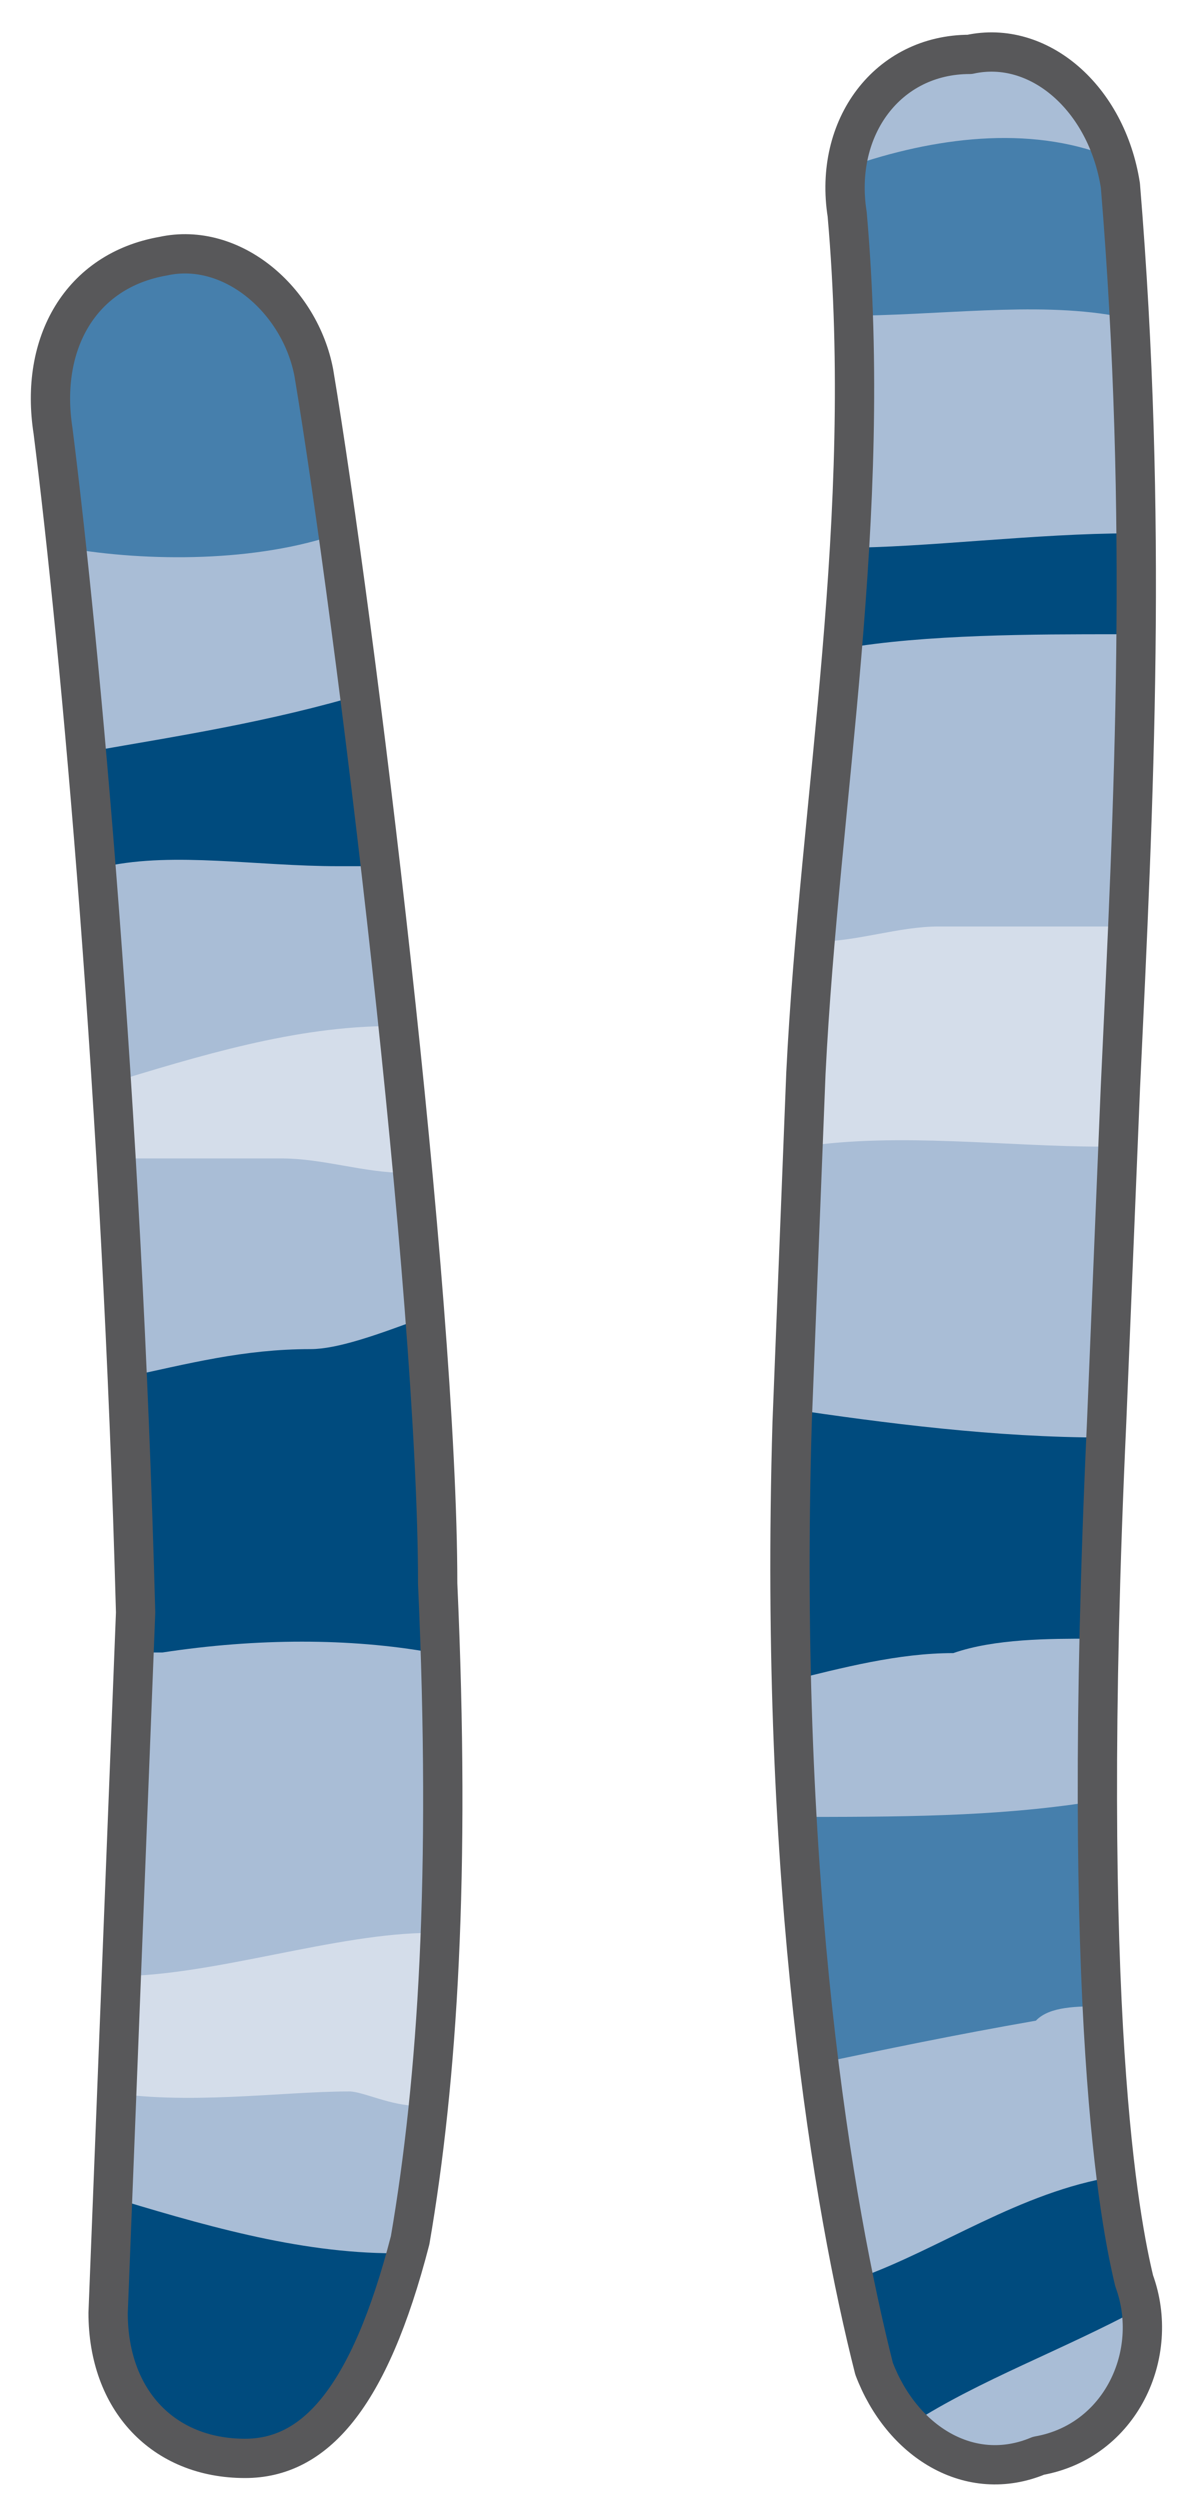 <svg xmlns="http://www.w3.org/2000/svg" version="1.0" viewBox="0 0 35.906 76.271"><defs><clipPath clipPathUnits="userSpaceOnUse" id="a"><path d="M.4.32h35.818v76.274H.4z"/></clipPath></defs><path d="M4.937 7.775c-2.518.44-3.778 2.659-3.358 5.337.84 6.676 2.099 20.468 2.519 36.038l-.84 21.367c0 2.659 1.679 4.438 4.177 4.438 2.1 0 3.778-1.78 5.037-6.656.84-4.897 1.24-11.134.84-20.028 0-8.915-2.519-29.382-3.778-36.938-.42-2.219-2.498-4.017-4.597-3.558z" fill="#a9bdd6" fill-rule="evenodd" fill-opacity="1" stroke="none"/><path d="M3.718 42.035c0 2.198.42 4.417.42 7.055l-.42 1.32h1.239c2.878-.44 5.737-.44 8.195 0v-2.2c0-2.198 0-4.856-.4-7.954-1.239.46-2.458.9-3.278.9-2.058 0-3.698.439-5.756.879z" fill="#004b7e" fill-rule="evenodd" fill-opacity="1" stroke="none"/><path d="M8.595 35.339c1.259 0 2.518.44 3.758.44 0-1.34 0-3.119-.4-4.478-2.938 0-5.857.9-8.795 1.799 0 .9.42 1.34.42 2.239h5.017z" fill="#d4ddea" fill-rule="evenodd" fill-opacity="1" stroke="none"/><path d="M10.314 26.424h1.239c0-1.759-.4-3.518-.4-5.277-2.918.88-5.816 1.32-8.315 1.76v3.517h.42c2.079-.44 4.577 0 7.056 0z" fill="#004b7e" fill-rule="evenodd" fill-opacity="1" stroke="none"/><path d="M10.354 16.27c-.4-1.799-.4-3.578-.82-4.917-.42-2.239-2.518-4.037-4.597-3.578-2.518.44-3.778 2.679-3.358 5.357 0 .9.42 2.239.42 3.578 2.518.44 5.856.44 8.355-.44z" fill="#467fac" fill-rule="evenodd" fill-opacity="1" stroke="none"/><path d="M10.654 63.801c.42 0 1.259.44 2.098.44.4-1.759.4-3.518.4-5.277-2.898 0-6.656 1.32-9.574 1.32l-.42 3.517c2.499.44 5.417 0 7.496 0z" fill="#d4ddea" fill-rule="evenodd" fill-opacity="1" stroke="none"/><path d="M3.158 66.96v3.557c0 2.679 1.7 4.438 4.238 4.438 2.118 0 3.377-1.76 4.637-6.217-2.958 0-5.917-.88-8.875-1.779z" fill="#004b7e" fill-rule="evenodd" fill-opacity="1" stroke="none"/><path clip-path="url(#a)" d="M4.977 7.815c-2.518.44-3.778 2.659-3.358 5.337.84 6.676 2.099 20.468 2.518 36.038l-.839 21.367c0 2.659 1.679 4.438 4.177 4.438 2.1 0 3.778-1.78 5.037-6.656.84-4.897 1.24-11.134.84-20.028 0-8.915-2.519-29.382-3.778-36.938-.42-2.219-2.498-4.017-4.597-3.558" fill="none" stroke="#58585a" stroke-width="1.199px" stroke-linecap="round" stroke-linejoin="round" stroke-miterlimit="4" stroke-dasharray="none" stroke-opacity="1"/><path d="M29.542 1.619c-2.498 0-4.157 2.219-3.738 4.877.82 9.334-.84 17.77-1.259 26.204l-.42 10.654c-.42 14.211 1.26 23.965 2.499 28.862.84 2.219 2.918 3.538 5.017 2.659 2.498-.44 3.738-3.099 2.918-5.337-.42-1.76-1.679-7.975-.84-26.184l.42-10.214c.42-8.875.84-17.31 0-27.523-.42-2.679-2.498-4.458-4.597-3.998z" fill="#a9bdd6" fill-rule="evenodd" fill-opacity="1" stroke="none"/><path d="M25.704 16.71v3.078c2.519-.44 5.877-.44 8.395-.44 0 0 .4 0 .4.44V16.27c-2.918 0-6.276.44-8.795.44z" fill="#004b7e" fill-rule="evenodd" fill-opacity="1" stroke="none"/><path d="M33.62 4.697c-2.499-.9-5.417-.44-7.916.46v4.477c2.919 0 5.837-.44 8.315 0V5.597c-.4-.44-.4-.9-.4-.9z" fill="#467fac" fill-rule="evenodd" fill-opacity="1" stroke="none"/><path d="m33.62 34.979.4-1.78v-4.936h-5.377c-1.24 0-2.479.46-3.718.46-.42 1.339-.42 2.678-.42 4.017v2.239c2.898-.44 6.216 0 9.115 0z" fill="#d4ddea" fill-rule="evenodd" fill-opacity="1" stroke="none"/><path d="M33.28 49.99c0-1.76 0-3.938.42-6.137-3.358 0-6.716-.44-9.675-.879v8.315c1.7-.42 3.378-.86 5.057-.86 1.26-.44 2.939-.44 4.198-.44z" fill="#004b7e" fill-rule="evenodd" fill-opacity="1" stroke="none"/><path d="M24.885 62.962c2.099-.44 4.197-.88 6.716-1.32.42-.44 1.26-.44 2.099-.44-.42-1.778-.42-3.997-.42-6.235-2.938.46-5.877.46-9.255.46.44 2.658.44 5.316.86 7.535z" fill="#467fac" fill-rule="evenodd" fill-opacity="1" stroke="none"/><path d="M26.604 72.156c0 .44.42 1.32 1.24 1.76 2.058-1.32 4.516-2.2 6.975-3.519-.4-.46-.4-.46-.4-.9 0-.439-.42-1.758-.42-3.097-2.878.46-5.336 2.218-7.815 3.098 0 .9.42 1.779.42 2.658z" fill="#004b7e" fill-rule="evenodd" fill-opacity="1" stroke="none"/><path clip-path="url(#a)" d="M29.582 1.659c-2.498 0-4.157 2.219-3.738 4.877.82 9.334-.84 17.77-1.259 26.204l-.42 10.654c-.42 14.211 1.26 23.965 2.499 28.862.84 2.219 2.918 3.538 5.017 2.659 2.498-.44 3.738-3.099 2.918-5.337-.42-1.76-1.679-7.975-.84-26.184l.42-10.214c.42-8.875.84-17.31 0-27.523-.42-2.679-2.498-4.458-4.597-3.998" fill="none" stroke="#58585a" stroke-width="1.199px" stroke-linecap="round" stroke-linejoin="round" stroke-miterlimit="4" stroke-dasharray="none" stroke-opacity="1"/></svg>